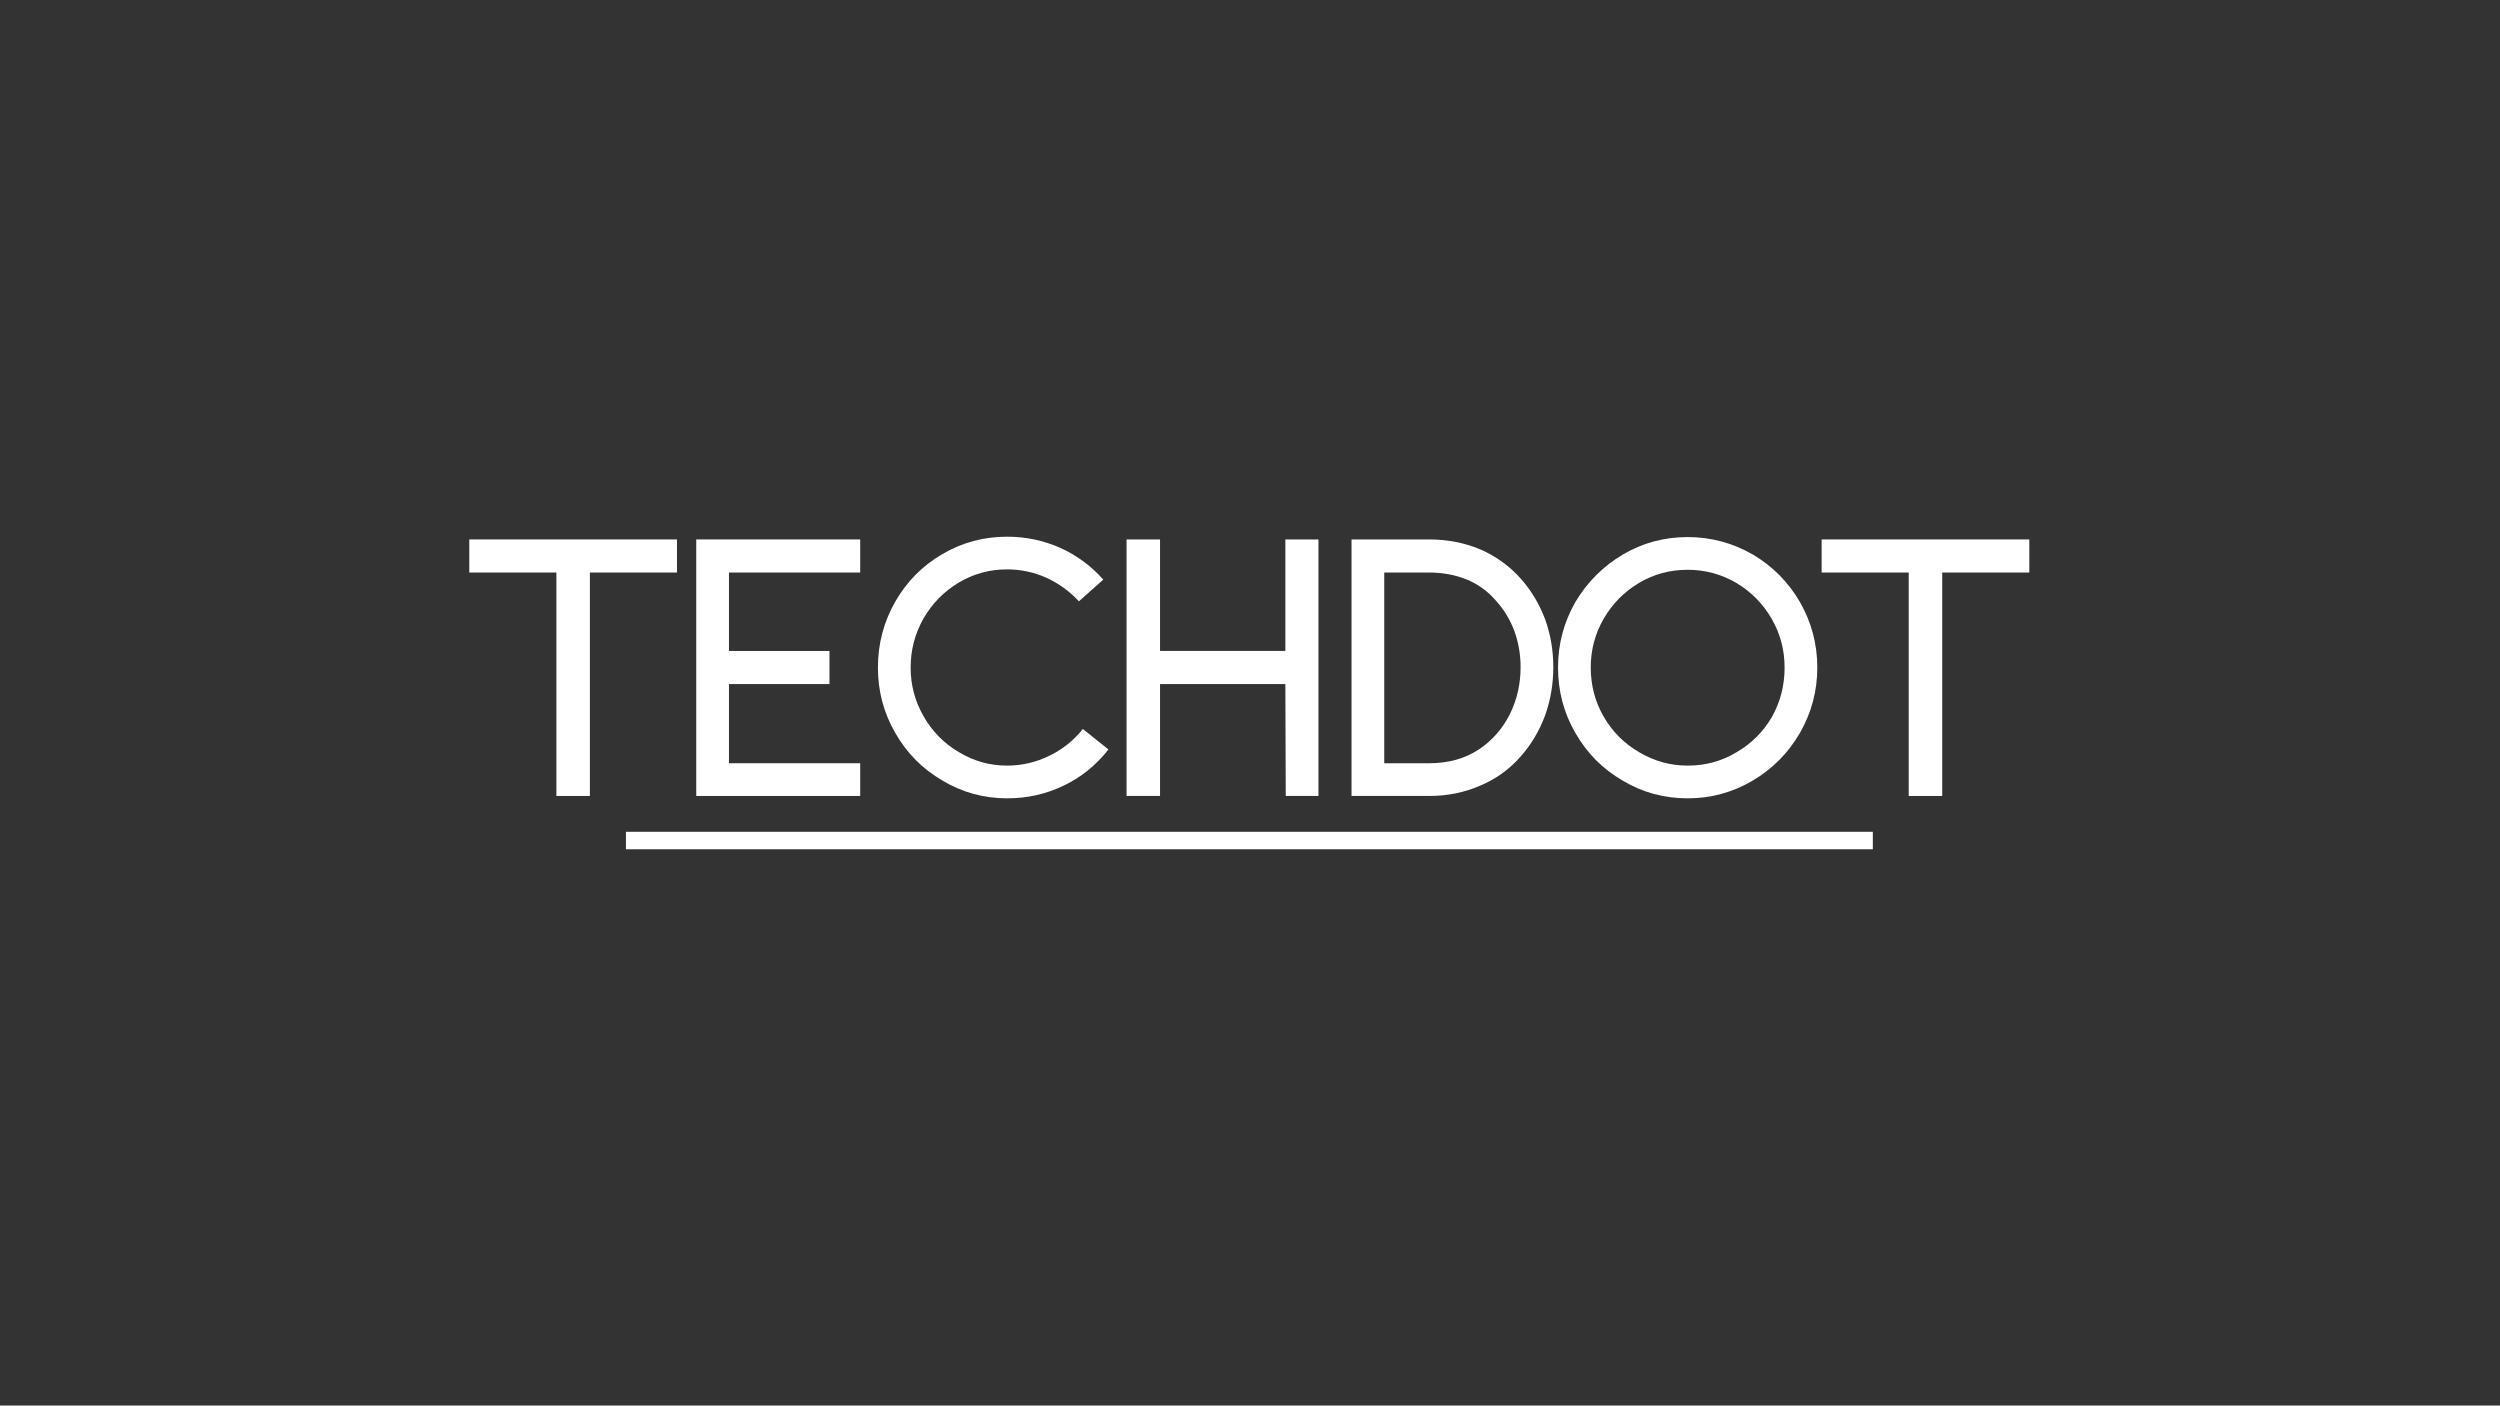 <svg xmlns="http://www.w3.org/2000/svg" xmlns:xlink="http://www.w3.org/1999/xlink" width="1366" zoomAndPan="magnify" viewBox="0 0 1024.5 576" height="768" preserveAspectRatio="xMidYMid meet" version="1.0"><rect x="0" y="0" width="1024.5" height="576" fill="#333333" stroke="none"/><defs><g/><clipPath id="64b7a6b649"><path d="M 256.512 340.867 L 767.488 340.867 L 767.488 348.023 L 256.512 348.023 Z M 256.512 340.867 " clip-rule="nonzero"/></clipPath></defs><g fill="#ffffff" fill-opacity="1"><g transform="translate(184.083, 326.186)"><g><path d="M 8.234 -105.125 L 93.344 -105.125 L 93.344 -91.562 L 57.656 -91.562 L 57.656 0 L 43.922 0 L 43.922 -91.562 L 8.234 -91.562 Z M 8.234 -105.125 "/></g></g></g><g fill="#ffffff" fill-opacity="1"><g transform="translate(271.603, 326.186)"><g><path d="M 13.719 -105.125 L 80.906 -105.125 L 80.906 -91.562 L 27.125 -91.562 L 27.125 -59.422 L 68.312 -59.422 L 68.312 -45.859 L 27.125 -45.859 L 27.125 -13.406 L 80.906 -13.406 L 80.906 0 L 13.719 0 Z M 13.719 -105.125 "/></g></g></g><g fill="#ffffff" fill-opacity="1"><g transform="translate(352.18, 326.186)"><g><path d="M 102.062 -19.062 C 97 -12.594 90.863 -7.641 83.656 -4.203 C 76.438 -0.754 68.738 0.969 60.562 0.969 C 50.977 0.969 42.148 -1.453 34.078 -6.297 C 25.891 -11.035 19.426 -17.551 14.688 -25.844 C 9.957 -34.02 7.594 -42.953 7.594 -52.641 C 7.594 -62.328 9.957 -71.316 14.688 -79.609 C 19.426 -87.898 25.891 -94.414 34.078 -99.156 C 42.148 -103.883 50.977 -106.25 60.562 -106.25 C 68.094 -106.25 75.305 -104.742 82.203 -101.734 C 89.086 -98.609 95.004 -94.25 99.953 -88.656 L 89.953 -79.766 C 86.18 -83.859 81.711 -87.094 76.547 -89.469 C 71.379 -91.727 66.051 -92.859 60.562 -92.859 C 53.457 -92.859 46.891 -91.082 40.859 -87.531 C 34.723 -83.863 29.879 -78.961 26.328 -72.828 C 22.773 -66.586 21 -59.859 21 -52.641 C 21 -45.43 22.773 -38.758 26.328 -32.625 C 29.879 -26.375 34.723 -21.473 40.859 -17.922 C 46.891 -14.266 53.457 -12.438 60.562 -12.438 C 66.582 -12.438 72.336 -13.781 77.828 -16.469 C 83.211 -19.051 87.789 -22.711 91.562 -27.453 Z M 102.062 -19.062 "/></g></g></g><g fill="#ffffff" fill-opacity="1"><g transform="translate(447.774, 326.186)"><g><path d="M 27.609 -45.859 L 27.609 0 L 13.891 0 L 13.891 -105.125 L 27.609 -105.125 L 27.609 -59.422 L 78.969 -59.422 L 78.969 -105.125 L 92.531 -105.125 L 92.531 0 L 79.125 0 L 78.969 -45.859 Z M 27.609 -45.859 "/></g></g></g><g fill="#ffffff" fill-opacity="1"><g transform="translate(540.139, 326.186)"><g><path d="M 13.719 0 L 13.719 -105.125 L 45.531 -105.125 C 52.969 -105.125 59.914 -103.781 66.375 -101.094 C 72.832 -98.289 78.375 -94.305 83 -89.141 C 87.312 -84.297 90.648 -78.75 93.016 -72.5 C 95.273 -66.258 96.406 -59.695 96.406 -52.812 C 96.406 -45.812 95.273 -39.188 93.016 -32.938 C 90.648 -26.594 87.312 -21 83 -16.156 C 78.375 -10.875 72.832 -6.891 66.375 -4.203 C 59.914 -1.398 52.969 0 45.531 0 Z M 27.125 -13.406 L 45.531 -13.406 C 53.395 -13.406 60.18 -15.289 65.891 -19.062 C 71.379 -22.719 75.629 -27.562 78.641 -33.594 C 81.547 -39.508 83 -45.914 83 -52.812 C 83 -57.977 82.141 -62.926 80.422 -67.656 C 78.691 -72.289 76.16 -76.438 72.828 -80.094 C 69.598 -83.863 65.672 -86.719 61.047 -88.656 C 56.305 -90.594 51.133 -91.562 45.531 -91.562 L 27.125 -91.562 Z M 27.125 -13.406 "/></g></g></g><g fill="#ffffff" fill-opacity="1"><g transform="translate(630.888, 326.186)"><g><path d="M 106.734 -25.844 C 101.891 -17.551 95.43 -11.035 87.359 -6.297 C 79.18 -1.453 70.301 0.969 60.719 0.969 C 51.031 0.969 42.148 -1.453 34.078 -6.297 C 25.891 -11.035 19.426 -17.551 14.688 -25.844 C 9.957 -34.02 7.594 -42.953 7.594 -52.641 C 7.594 -62.223 9.957 -71.16 14.688 -79.453 C 19.539 -87.629 26.055 -94.141 34.234 -98.984 C 42.305 -103.723 51.133 -106.094 60.719 -106.094 C 70.188 -106.094 79.066 -103.723 87.359 -98.984 C 95.547 -94.141 102.004 -87.629 106.734 -79.453 C 111.473 -71.16 113.844 -62.223 113.844 -52.641 C 113.844 -43.055 111.473 -34.125 106.734 -25.844 Z M 95.109 -72.672 C 91.555 -78.805 86.711 -83.703 80.578 -87.359 C 74.441 -90.91 67.82 -92.688 60.719 -92.688 C 53.508 -92.688 46.891 -90.91 40.859 -87.359 C 34.723 -83.703 29.879 -78.805 26.328 -72.672 C 22.773 -66.535 21 -59.859 21 -52.641 C 21 -45.316 22.773 -38.586 26.328 -32.453 C 29.879 -26.316 34.723 -21.473 40.859 -17.922 C 46.992 -14.266 53.613 -12.438 60.719 -12.438 C 68.039 -12.438 74.719 -14.266 80.75 -17.922 C 86.883 -21.473 91.727 -26.316 95.281 -32.453 C 98.719 -38.586 100.438 -45.316 100.438 -52.641 C 100.438 -59.859 98.66 -66.535 95.109 -72.672 Z M 95.109 -72.672 "/></g></g></g><g fill="#ffffff" fill-opacity="1"><g transform="translate(738.27, 326.186)"><g><path d="M 8.234 -105.125 L 93.344 -105.125 L 93.344 -91.562 L 57.656 -91.562 L 57.656 0 L 43.922 0 L 43.922 -91.562 L 8.234 -91.562 Z M 8.234 -105.125 "/></g></g></g><g clip-path="url(#64b7a6b649)"><path fill="#ffffff" d="M 256.512 340.867 L 767.484 340.867 L 767.484 348.023 L 256.512 348.023 Z M 256.512 340.867 " fill-opacity="1" fill-rule="nonzero"/></g></svg>